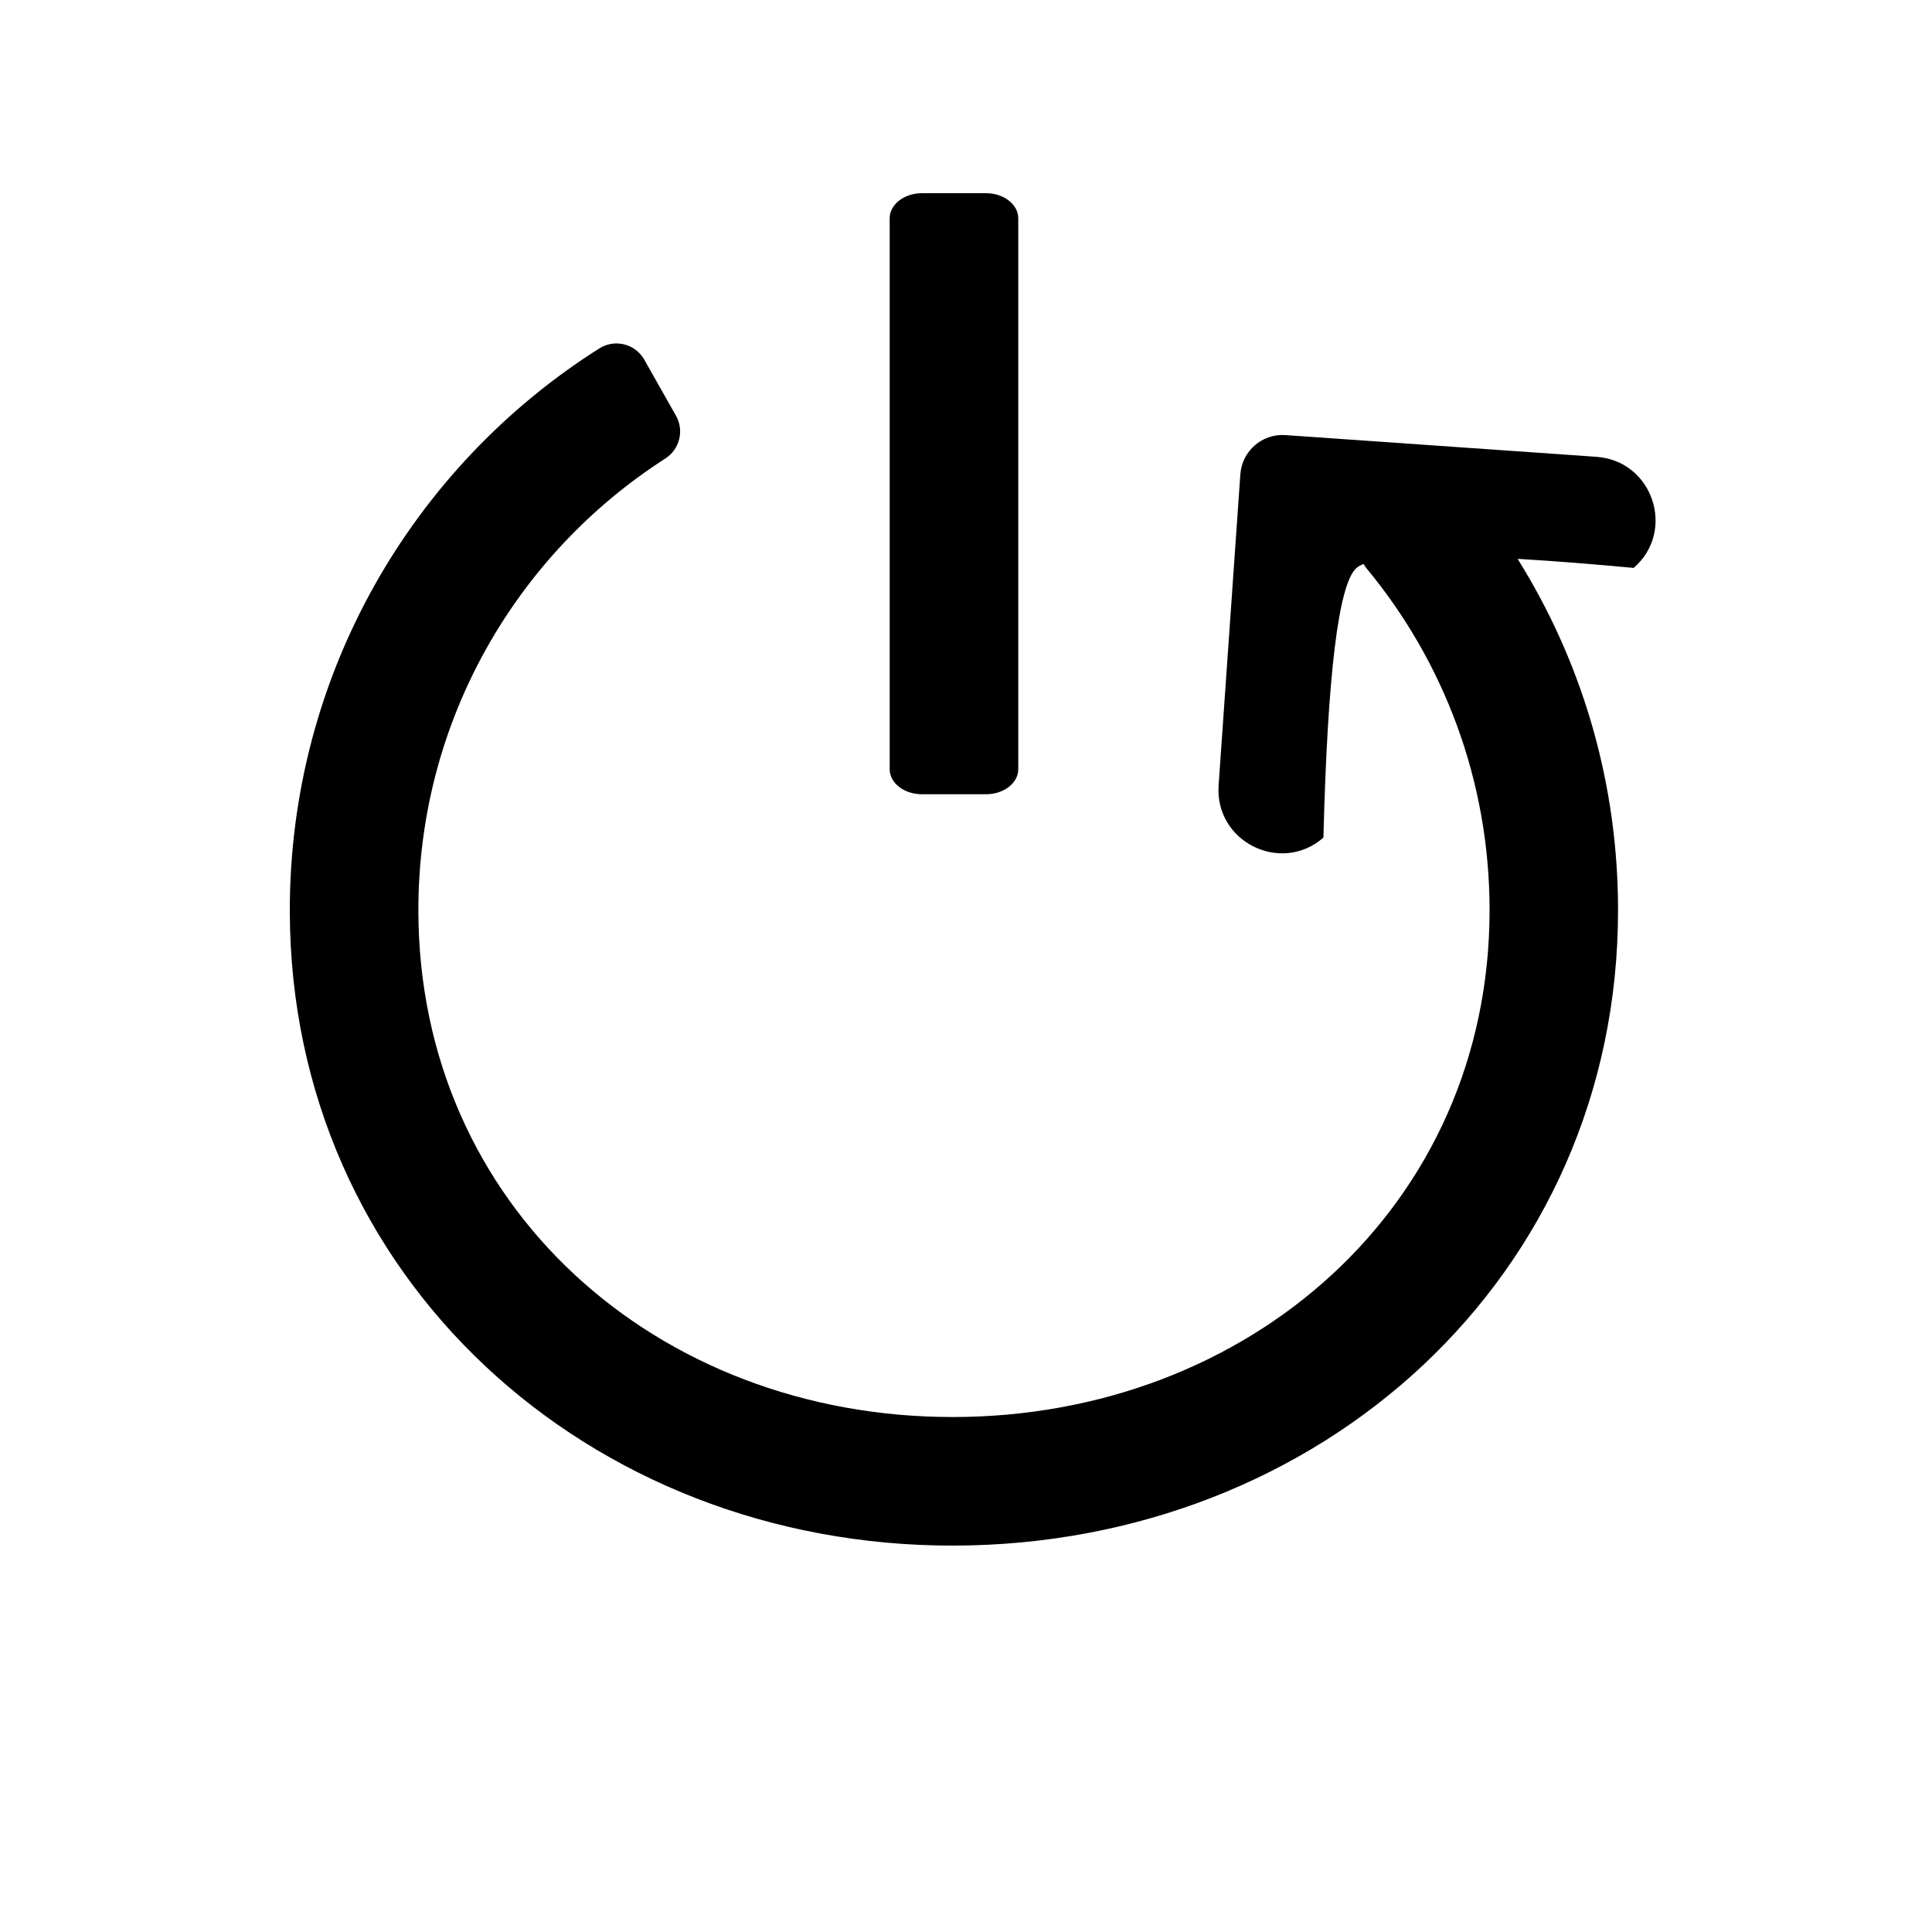 <svg width="20px" height="20px" viewBox="-3 -2 20 20" version="1.1" xmlns="http://www.w3.org/2000/svg" xmlns:xlink="http://www.w3.org/1999/xlink">
    <path d="M12.153,3.016 C12.384,3.291 12.593,3.586 12.778,3.896 C13.396,4.927 13.75,6.133 13.75,7.421 C13.75,11.214 10.665,13.992 6.875,14 C3.091,14.008 0.006,11.219 5.18868527e-13,7.433 C-0.003,4.982 1.275,2.828 3.202,1.608 C3.363,1.505 3.576,1.558 3.67,1.724 L3.998,2.304 C4.084,2.456 4.036,2.65 3.89,2.745 C2.351,3.732 1.331,5.456 1.331,7.421 C1.331,10.485 3.798,12.669 6.861,12.669 C9.925,12.669 12.42,10.485 12.42,7.421 C12.42,6.078 11.943,4.847 11.15,3.888 C10.783,3.444 11.695,2.468 12.153,3.016 Z M7.541,5.963 C7.541,6.106 7.391,6.222 7.208,6.222 L6.543,6.222 C6.36,6.222 6.21,6.106 6.21,5.963 L6.21,0.259 C6.21,0.117 6.36,0 6.543,0 L7.208,0 C7.391,0 7.541,0.117 7.541,0.259 L7.541,5.963 Z M9.84,2.91 C9.857,2.669 10.066,2.487 10.307,2.504 L13.527,2.729 C14.11,2.77 14.353,3.496 13.912,3.879 C12.186,3.718 11.229,3.718 11.043,3.879 C10.857,4.041 10.743,4.972 10.7,6.671 C10.259,7.055 9.574,6.713 9.615,6.13 L9.84,2.91 Z"></path>
</svg>